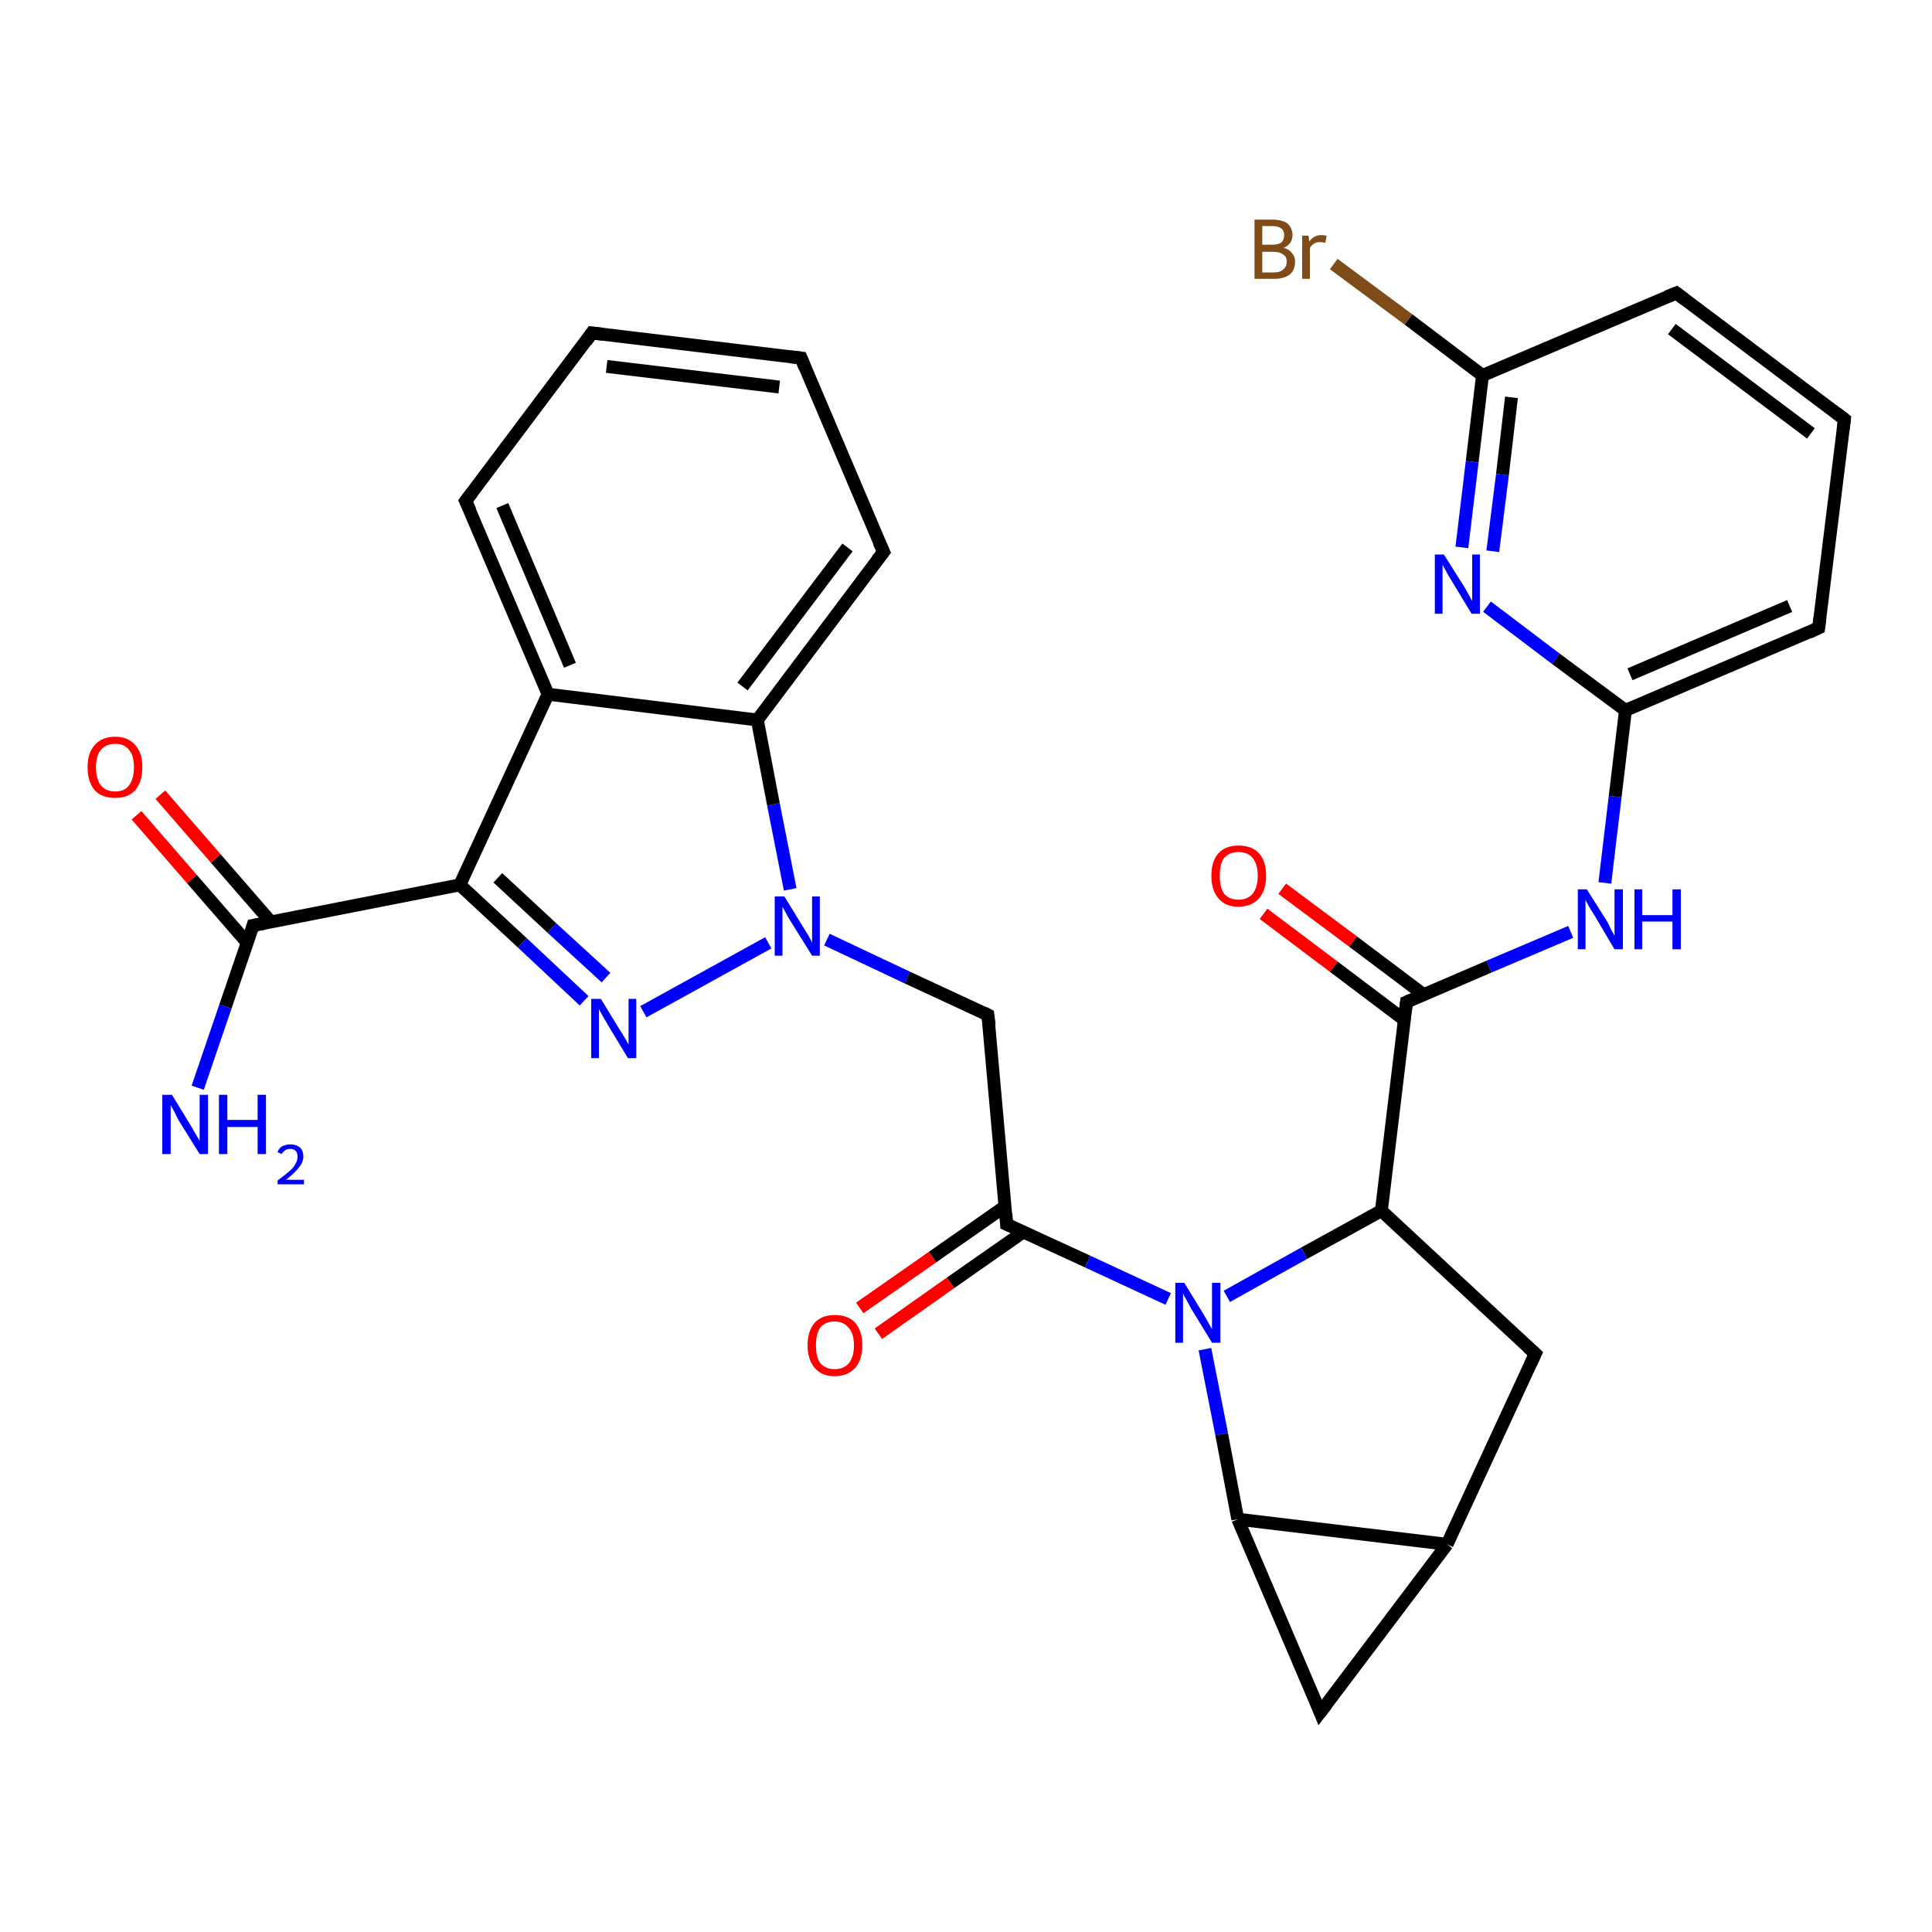 <?xml version='1.0' encoding='iso-8859-1'?>
<svg version='1.1' baseProfile='full'
              xmlns='http://www.w3.org/2000/svg'
                      xmlns:rdkit='http://www.rdkit.org/xml'
                      xmlns:xlink='http://www.w3.org/1999/xlink'
                  xml:space='preserve'
width='300px' height='300px' viewBox='0 0 300 300'>
<!-- END OF HEADER -->
<rect style='opacity:1.0;fill:#FFFFFF;stroke:none' width='300.0' height='300.0' x='0.0' y='0.0'> </rect>
<path class='bond-0 atom-0 atom-1' d='M 30.7,168.9 L 35.0,156.3' style='fill:none;fill-rule:evenodd;stroke:#0000FF;stroke-width:2.0px;stroke-linecap:butt;stroke-linejoin:miter;stroke-opacity:1' />
<path class='bond-0 atom-0 atom-1' d='M 35.0,156.3 L 39.3,143.7' style='fill:none;fill-rule:evenodd;stroke:#000000;stroke-width:2.0px;stroke-linecap:butt;stroke-linejoin:miter;stroke-opacity:1' />
<path class='bond-1 atom-1 atom-2' d='M 42.1,143.2 L 33.5,133.3' style='fill:none;fill-rule:evenodd;stroke:#000000;stroke-width:2.0px;stroke-linecap:butt;stroke-linejoin:miter;stroke-opacity:1' />
<path class='bond-1 atom-1 atom-2' d='M 33.5,133.3 L 24.9,123.4' style='fill:none;fill-rule:evenodd;stroke:#FF0000;stroke-width:2.0px;stroke-linecap:butt;stroke-linejoin:miter;stroke-opacity:1' />
<path class='bond-1 atom-1 atom-2' d='M 38.4,146.4 L 29.8,136.5' style='fill:none;fill-rule:evenodd;stroke:#000000;stroke-width:2.0px;stroke-linecap:butt;stroke-linejoin:miter;stroke-opacity:1' />
<path class='bond-1 atom-1 atom-2' d='M 29.8,136.5 L 21.2,126.6' style='fill:none;fill-rule:evenodd;stroke:#FF0000;stroke-width:2.0px;stroke-linecap:butt;stroke-linejoin:miter;stroke-opacity:1' />
<path class='bond-2 atom-1 atom-3' d='M 39.3,143.7 L 71.4,137.4' style='fill:none;fill-rule:evenodd;stroke:#000000;stroke-width:2.0px;stroke-linecap:butt;stroke-linejoin:miter;stroke-opacity:1' />
<path class='bond-3 atom-3 atom-4' d='M 71.4,137.4 L 81.1,146.4' style='fill:none;fill-rule:evenodd;stroke:#000000;stroke-width:2.0px;stroke-linecap:butt;stroke-linejoin:miter;stroke-opacity:1' />
<path class='bond-3 atom-3 atom-4' d='M 81.1,146.4 L 90.7,155.4' style='fill:none;fill-rule:evenodd;stroke:#0000FF;stroke-width:2.0px;stroke-linecap:butt;stroke-linejoin:miter;stroke-opacity:1' />
<path class='bond-3 atom-3 atom-4' d='M 77.3,136.3 L 85.7,144.1' style='fill:none;fill-rule:evenodd;stroke:#000000;stroke-width:2.0px;stroke-linecap:butt;stroke-linejoin:miter;stroke-opacity:1' />
<path class='bond-3 atom-3 atom-4' d='M 85.7,144.1 L 94.1,151.8' style='fill:none;fill-rule:evenodd;stroke:#0000FF;stroke-width:2.0px;stroke-linecap:butt;stroke-linejoin:miter;stroke-opacity:1' />
<path class='bond-4 atom-4 atom-5' d='M 99.9,157.1 L 119.3,146.4' style='fill:none;fill-rule:evenodd;stroke:#0000FF;stroke-width:2.0px;stroke-linecap:butt;stroke-linejoin:miter;stroke-opacity:1' />
<path class='bond-5 atom-5 atom-6' d='M 128.4,145.9 L 140.9,151.8' style='fill:none;fill-rule:evenodd;stroke:#0000FF;stroke-width:2.0px;stroke-linecap:butt;stroke-linejoin:miter;stroke-opacity:1' />
<path class='bond-5 atom-5 atom-6' d='M 140.9,151.8 L 153.4,157.6' style='fill:none;fill-rule:evenodd;stroke:#000000;stroke-width:2.0px;stroke-linecap:butt;stroke-linejoin:miter;stroke-opacity:1' />
<path class='bond-6 atom-6 atom-7' d='M 153.4,157.6 L 156.3,190.1' style='fill:none;fill-rule:evenodd;stroke:#000000;stroke-width:2.0px;stroke-linecap:butt;stroke-linejoin:miter;stroke-opacity:1' />
<path class='bond-7 atom-7 atom-8' d='M 156.1,187.3 L 144.8,195.2' style='fill:none;fill-rule:evenodd;stroke:#000000;stroke-width:2.0px;stroke-linecap:butt;stroke-linejoin:miter;stroke-opacity:1' />
<path class='bond-7 atom-7 atom-8' d='M 144.8,195.2 L 133.5,203.1' style='fill:none;fill-rule:evenodd;stroke:#FF0000;stroke-width:2.0px;stroke-linecap:butt;stroke-linejoin:miter;stroke-opacity:1' />
<path class='bond-7 atom-7 atom-8' d='M 158.9,191.3 L 147.6,199.2' style='fill:none;fill-rule:evenodd;stroke:#000000;stroke-width:2.0px;stroke-linecap:butt;stroke-linejoin:miter;stroke-opacity:1' />
<path class='bond-7 atom-7 atom-8' d='M 147.6,199.2 L 136.4,207.1' style='fill:none;fill-rule:evenodd;stroke:#FF0000;stroke-width:2.0px;stroke-linecap:butt;stroke-linejoin:miter;stroke-opacity:1' />
<path class='bond-8 atom-7 atom-9' d='M 156.3,190.1 L 168.9,195.9' style='fill:none;fill-rule:evenodd;stroke:#000000;stroke-width:2.0px;stroke-linecap:butt;stroke-linejoin:miter;stroke-opacity:1' />
<path class='bond-8 atom-7 atom-9' d='M 168.9,195.9 L 181.4,201.7' style='fill:none;fill-rule:evenodd;stroke:#0000FF;stroke-width:2.0px;stroke-linecap:butt;stroke-linejoin:miter;stroke-opacity:1' />
<path class='bond-9 atom-9 atom-10' d='M 187.1,209.5 L 189.7,222.7' style='fill:none;fill-rule:evenodd;stroke:#0000FF;stroke-width:2.0px;stroke-linecap:butt;stroke-linejoin:miter;stroke-opacity:1' />
<path class='bond-9 atom-9 atom-10' d='M 189.7,222.7 L 192.2,235.9' style='fill:none;fill-rule:evenodd;stroke:#000000;stroke-width:2.0px;stroke-linecap:butt;stroke-linejoin:miter;stroke-opacity:1' />
<path class='bond-10 atom-10 atom-11' d='M 192.2,235.9 L 205.0,265.9' style='fill:none;fill-rule:evenodd;stroke:#000000;stroke-width:2.0px;stroke-linecap:butt;stroke-linejoin:miter;stroke-opacity:1' />
<path class='bond-11 atom-11 atom-12' d='M 205.0,265.9 L 224.7,239.8' style='fill:none;fill-rule:evenodd;stroke:#000000;stroke-width:2.0px;stroke-linecap:butt;stroke-linejoin:miter;stroke-opacity:1' />
<path class='bond-12 atom-12 atom-13' d='M 224.7,239.8 L 238.4,210.2' style='fill:none;fill-rule:evenodd;stroke:#000000;stroke-width:2.0px;stroke-linecap:butt;stroke-linejoin:miter;stroke-opacity:1' />
<path class='bond-13 atom-13 atom-14' d='M 238.4,210.2 L 214.5,188.0' style='fill:none;fill-rule:evenodd;stroke:#000000;stroke-width:2.0px;stroke-linecap:butt;stroke-linejoin:miter;stroke-opacity:1' />
<path class='bond-14 atom-14 atom-15' d='M 214.5,188.0 L 218.4,155.6' style='fill:none;fill-rule:evenodd;stroke:#000000;stroke-width:2.0px;stroke-linecap:butt;stroke-linejoin:miter;stroke-opacity:1' />
<path class='bond-15 atom-15 atom-16' d='M 221.0,154.4 L 210.1,146.2' style='fill:none;fill-rule:evenodd;stroke:#000000;stroke-width:2.0px;stroke-linecap:butt;stroke-linejoin:miter;stroke-opacity:1' />
<path class='bond-15 atom-15 atom-16' d='M 210.1,146.2 L 199.1,138.0' style='fill:none;fill-rule:evenodd;stroke:#FF0000;stroke-width:2.0px;stroke-linecap:butt;stroke-linejoin:miter;stroke-opacity:1' />
<path class='bond-15 atom-15 atom-16' d='M 218.1,158.4 L 207.1,150.1' style='fill:none;fill-rule:evenodd;stroke:#000000;stroke-width:2.0px;stroke-linecap:butt;stroke-linejoin:miter;stroke-opacity:1' />
<path class='bond-15 atom-15 atom-16' d='M 207.1,150.1 L 196.2,141.9' style='fill:none;fill-rule:evenodd;stroke:#FF0000;stroke-width:2.0px;stroke-linecap:butt;stroke-linejoin:miter;stroke-opacity:1' />
<path class='bond-16 atom-15 atom-17' d='M 218.4,155.6 L 231.2,150.1' style='fill:none;fill-rule:evenodd;stroke:#000000;stroke-width:2.0px;stroke-linecap:butt;stroke-linejoin:miter;stroke-opacity:1' />
<path class='bond-16 atom-15 atom-17' d='M 231.2,150.1 L 243.9,144.7' style='fill:none;fill-rule:evenodd;stroke:#0000FF;stroke-width:2.0px;stroke-linecap:butt;stroke-linejoin:miter;stroke-opacity:1' />
<path class='bond-17 atom-17 atom-18' d='M 249.2,137.1 L 250.8,123.7' style='fill:none;fill-rule:evenodd;stroke:#0000FF;stroke-width:2.0px;stroke-linecap:butt;stroke-linejoin:miter;stroke-opacity:1' />
<path class='bond-17 atom-17 atom-18' d='M 250.8,123.7 L 252.4,110.3' style='fill:none;fill-rule:evenodd;stroke:#000000;stroke-width:2.0px;stroke-linecap:butt;stroke-linejoin:miter;stroke-opacity:1' />
<path class='bond-18 atom-18 atom-19' d='M 252.4,110.3 L 282.4,97.5' style='fill:none;fill-rule:evenodd;stroke:#000000;stroke-width:2.0px;stroke-linecap:butt;stroke-linejoin:miter;stroke-opacity:1' />
<path class='bond-18 atom-18 atom-19' d='M 253.1,104.7 L 277.9,94.1' style='fill:none;fill-rule:evenodd;stroke:#000000;stroke-width:2.0px;stroke-linecap:butt;stroke-linejoin:miter;stroke-opacity:1' />
<path class='bond-19 atom-19 atom-20' d='M 282.4,97.5 L 286.4,65.1' style='fill:none;fill-rule:evenodd;stroke:#000000;stroke-width:2.0px;stroke-linecap:butt;stroke-linejoin:miter;stroke-opacity:1' />
<path class='bond-20 atom-20 atom-21' d='M 286.4,65.1 L 260.3,45.5' style='fill:none;fill-rule:evenodd;stroke:#000000;stroke-width:2.0px;stroke-linecap:butt;stroke-linejoin:miter;stroke-opacity:1' />
<path class='bond-20 atom-20 atom-21' d='M 281.2,67.3 L 259.6,51.1' style='fill:none;fill-rule:evenodd;stroke:#000000;stroke-width:2.0px;stroke-linecap:butt;stroke-linejoin:miter;stroke-opacity:1' />
<path class='bond-21 atom-21 atom-22' d='M 260.3,45.5 L 230.2,58.3' style='fill:none;fill-rule:evenodd;stroke:#000000;stroke-width:2.0px;stroke-linecap:butt;stroke-linejoin:miter;stroke-opacity:1' />
<path class='bond-22 atom-22 atom-23' d='M 230.2,58.3 L 218.7,49.6' style='fill:none;fill-rule:evenodd;stroke:#000000;stroke-width:2.0px;stroke-linecap:butt;stroke-linejoin:miter;stroke-opacity:1' />
<path class='bond-22 atom-22 atom-23' d='M 218.7,49.6 L 207.1,41.0' style='fill:none;fill-rule:evenodd;stroke:#7F4C19;stroke-width:2.0px;stroke-linecap:butt;stroke-linejoin:miter;stroke-opacity:1' />
<path class='bond-23 atom-22 atom-24' d='M 230.2,58.3 L 228.6,71.7' style='fill:none;fill-rule:evenodd;stroke:#000000;stroke-width:2.0px;stroke-linecap:butt;stroke-linejoin:miter;stroke-opacity:1' />
<path class='bond-23 atom-22 atom-24' d='M 228.6,71.7 L 227.0,85.0' style='fill:none;fill-rule:evenodd;stroke:#0000FF;stroke-width:2.0px;stroke-linecap:butt;stroke-linejoin:miter;stroke-opacity:1' />
<path class='bond-23 atom-22 atom-24' d='M 234.7,61.7 L 233.3,73.7' style='fill:none;fill-rule:evenodd;stroke:#000000;stroke-width:2.0px;stroke-linecap:butt;stroke-linejoin:miter;stroke-opacity:1' />
<path class='bond-23 atom-22 atom-24' d='M 233.3,73.7 L 231.8,85.6' style='fill:none;fill-rule:evenodd;stroke:#0000FF;stroke-width:2.0px;stroke-linecap:butt;stroke-linejoin:miter;stroke-opacity:1' />
<path class='bond-24 atom-5 atom-25' d='M 122.7,138.1 L 120.1,124.9' style='fill:none;fill-rule:evenodd;stroke:#0000FF;stroke-width:2.0px;stroke-linecap:butt;stroke-linejoin:miter;stroke-opacity:1' />
<path class='bond-24 atom-5 atom-25' d='M 120.1,124.9 L 117.6,111.8' style='fill:none;fill-rule:evenodd;stroke:#000000;stroke-width:2.0px;stroke-linecap:butt;stroke-linejoin:miter;stroke-opacity:1' />
<path class='bond-25 atom-25 atom-26' d='M 117.6,111.8 L 137.2,85.7' style='fill:none;fill-rule:evenodd;stroke:#000000;stroke-width:2.0px;stroke-linecap:butt;stroke-linejoin:miter;stroke-opacity:1' />
<path class='bond-25 atom-25 atom-26' d='M 115.3,106.6 L 131.6,85.0' style='fill:none;fill-rule:evenodd;stroke:#000000;stroke-width:2.0px;stroke-linecap:butt;stroke-linejoin:miter;stroke-opacity:1' />
<path class='bond-26 atom-26 atom-27' d='M 137.2,85.7 L 124.4,55.6' style='fill:none;fill-rule:evenodd;stroke:#000000;stroke-width:2.0px;stroke-linecap:butt;stroke-linejoin:miter;stroke-opacity:1' />
<path class='bond-27 atom-27 atom-28' d='M 124.4,55.6 L 91.9,51.7' style='fill:none;fill-rule:evenodd;stroke:#000000;stroke-width:2.0px;stroke-linecap:butt;stroke-linejoin:miter;stroke-opacity:1' />
<path class='bond-27 atom-27 atom-28' d='M 121.0,60.1 L 94.2,56.9' style='fill:none;fill-rule:evenodd;stroke:#000000;stroke-width:2.0px;stroke-linecap:butt;stroke-linejoin:miter;stroke-opacity:1' />
<path class='bond-28 atom-28 atom-29' d='M 91.9,51.7 L 72.3,77.8' style='fill:none;fill-rule:evenodd;stroke:#000000;stroke-width:2.0px;stroke-linecap:butt;stroke-linejoin:miter;stroke-opacity:1' />
<path class='bond-29 atom-29 atom-30' d='M 72.3,77.8 L 85.1,107.8' style='fill:none;fill-rule:evenodd;stroke:#000000;stroke-width:2.0px;stroke-linecap:butt;stroke-linejoin:miter;stroke-opacity:1' />
<path class='bond-29 atom-29 atom-30' d='M 78.0,78.5 L 88.5,103.3' style='fill:none;fill-rule:evenodd;stroke:#000000;stroke-width:2.0px;stroke-linecap:butt;stroke-linejoin:miter;stroke-opacity:1' />
<path class='bond-30 atom-30 atom-3' d='M 85.1,107.8 L 71.4,137.4' style='fill:none;fill-rule:evenodd;stroke:#000000;stroke-width:2.0px;stroke-linecap:butt;stroke-linejoin:miter;stroke-opacity:1' />
<path class='bond-31 atom-14 atom-9' d='M 214.5,188.0 L 202.5,194.6' style='fill:none;fill-rule:evenodd;stroke:#000000;stroke-width:2.0px;stroke-linecap:butt;stroke-linejoin:miter;stroke-opacity:1' />
<path class='bond-31 atom-14 atom-9' d='M 202.5,194.6 L 190.5,201.3' style='fill:none;fill-rule:evenodd;stroke:#0000FF;stroke-width:2.0px;stroke-linecap:butt;stroke-linejoin:miter;stroke-opacity:1' />
<path class='bond-32 atom-12 atom-10' d='M 224.7,239.8 L 192.2,235.9' style='fill:none;fill-rule:evenodd;stroke:#000000;stroke-width:2.0px;stroke-linecap:butt;stroke-linejoin:miter;stroke-opacity:1' />
<path class='bond-33 atom-24 atom-18' d='M 230.9,94.2 L 241.6,102.3' style='fill:none;fill-rule:evenodd;stroke:#0000FF;stroke-width:2.0px;stroke-linecap:butt;stroke-linejoin:miter;stroke-opacity:1' />
<path class='bond-33 atom-24 atom-18' d='M 241.6,102.3 L 252.4,110.3' style='fill:none;fill-rule:evenodd;stroke:#000000;stroke-width:2.0px;stroke-linecap:butt;stroke-linejoin:miter;stroke-opacity:1' />
<path class='bond-34 atom-30 atom-25' d='M 85.1,107.8 L 117.6,111.8' style='fill:none;fill-rule:evenodd;stroke:#000000;stroke-width:2.0px;stroke-linecap:butt;stroke-linejoin:miter;stroke-opacity:1' />
<path d='M 39.1,144.4 L 39.3,143.7 L 40.9,143.4' style='fill:none;stroke:#000000;stroke-width:2.0px;stroke-linecap:butt;stroke-linejoin:miter;stroke-opacity:1;' />
<path d='M 152.8,157.3 L 153.4,157.6 L 153.6,159.2' style='fill:none;stroke:#000000;stroke-width:2.0px;stroke-linecap:butt;stroke-linejoin:miter;stroke-opacity:1;' />
<path d='M 156.2,188.5 L 156.3,190.1 L 157.0,190.4' style='fill:none;stroke:#000000;stroke-width:2.0px;stroke-linecap:butt;stroke-linejoin:miter;stroke-opacity:1;' />
<path d='M 204.4,264.4 L 205.0,265.9 L 206.0,264.6' style='fill:none;stroke:#000000;stroke-width:2.0px;stroke-linecap:butt;stroke-linejoin:miter;stroke-opacity:1;' />
<path d='M 237.7,211.7 L 238.4,210.2 L 237.2,209.1' style='fill:none;stroke:#000000;stroke-width:2.0px;stroke-linecap:butt;stroke-linejoin:miter;stroke-opacity:1;' />
<path d='M 218.2,157.2 L 218.4,155.6 L 219.1,155.3' style='fill:none;stroke:#000000;stroke-width:2.0px;stroke-linecap:butt;stroke-linejoin:miter;stroke-opacity:1;' />
<path d='M 280.9,98.2 L 282.4,97.5 L 282.6,95.9' style='fill:none;stroke:#000000;stroke-width:2.0px;stroke-linecap:butt;stroke-linejoin:miter;stroke-opacity:1;' />
<path d='M 286.2,66.7 L 286.4,65.1 L 285.1,64.1' style='fill:none;stroke:#000000;stroke-width:2.0px;stroke-linecap:butt;stroke-linejoin:miter;stroke-opacity:1;' />
<path d='M 261.6,46.5 L 260.3,45.5 L 258.8,46.1' style='fill:none;stroke:#000000;stroke-width:2.0px;stroke-linecap:butt;stroke-linejoin:miter;stroke-opacity:1;' />
<path d='M 136.2,87.0 L 137.2,85.7 L 136.5,84.2' style='fill:none;stroke:#000000;stroke-width:2.0px;stroke-linecap:butt;stroke-linejoin:miter;stroke-opacity:1;' />
<path d='M 125.0,57.1 L 124.4,55.6 L 122.7,55.4' style='fill:none;stroke:#000000;stroke-width:2.0px;stroke-linecap:butt;stroke-linejoin:miter;stroke-opacity:1;' />
<path d='M 93.6,51.9 L 91.9,51.7 L 91.0,53.0' style='fill:none;stroke:#000000;stroke-width:2.0px;stroke-linecap:butt;stroke-linejoin:miter;stroke-opacity:1;' />
<path d='M 73.3,76.5 L 72.3,77.8 L 73.0,79.3' style='fill:none;stroke:#000000;stroke-width:2.0px;stroke-linecap:butt;stroke-linejoin:miter;stroke-opacity:1;' />
<path class='atom-0' d='M 26.7 170.0
L 29.7 174.9
Q 30.0 175.4, 30.5 176.3
Q 31.0 177.1, 31.0 177.2
L 31.0 170.0
L 32.3 170.0
L 32.3 179.2
L 31.0 179.2
L 27.7 173.9
Q 27.4 173.3, 27.0 172.5
Q 26.6 171.8, 26.5 171.6
L 26.5 179.2
L 25.2 179.2
L 25.2 170.0
L 26.7 170.0
' fill='#0000FF'/>
<path class='atom-0' d='M 34.0 170.0
L 35.3 170.0
L 35.3 173.9
L 40.0 173.9
L 40.0 170.0
L 41.3 170.0
L 41.3 179.2
L 40.0 179.2
L 40.0 175.0
L 35.3 175.0
L 35.3 179.2
L 34.0 179.2
L 34.0 170.0
' fill='#0000FF'/>
<path class='atom-0' d='M 43.1 178.9
Q 43.3 178.3, 43.8 178.0
Q 44.4 177.7, 45.1 177.7
Q 46.0 177.7, 46.6 178.2
Q 47.1 178.7, 47.1 179.6
Q 47.1 180.5, 46.4 181.3
Q 45.7 182.2, 44.4 183.2
L 47.2 183.2
L 47.2 183.9
L 43.1 183.9
L 43.1 183.3
Q 44.2 182.5, 44.9 181.9
Q 45.6 181.3, 45.9 180.7
Q 46.2 180.2, 46.2 179.6
Q 46.2 179.0, 45.9 178.7
Q 45.6 178.4, 45.1 178.4
Q 44.6 178.4, 44.3 178.6
Q 44.0 178.8, 43.7 179.2
L 43.1 178.9
' fill='#0000FF'/>
<path class='atom-2' d='M 13.6 119.1
Q 13.6 116.9, 14.7 115.7
Q 15.8 114.4, 17.9 114.4
Q 19.9 114.4, 21.0 115.7
Q 22.1 116.9, 22.1 119.1
Q 22.1 121.4, 21.0 122.7
Q 19.9 123.9, 17.9 123.9
Q 15.8 123.9, 14.7 122.7
Q 13.6 121.4, 13.6 119.1
M 17.9 122.9
Q 19.3 122.9, 20.0 122.0
Q 20.8 121.0, 20.8 119.1
Q 20.8 117.3, 20.0 116.4
Q 19.3 115.5, 17.9 115.5
Q 16.5 115.5, 15.7 116.4
Q 14.9 117.3, 14.9 119.1
Q 14.9 121.0, 15.7 122.0
Q 16.5 122.9, 17.9 122.9
' fill='#FF0000'/>
<path class='atom-4' d='M 93.3 155.1
L 96.3 160.0
Q 96.6 160.4, 97.1 161.3
Q 97.6 162.2, 97.6 162.2
L 97.6 155.1
L 98.8 155.1
L 98.8 164.3
L 97.5 164.3
L 94.3 159.0
Q 93.9 158.3, 93.5 157.6
Q 93.1 156.9, 93.0 156.7
L 93.0 164.3
L 91.8 164.3
L 91.8 155.1
L 93.3 155.1
' fill='#0000FF'/>
<path class='atom-5' d='M 121.8 139.2
L 124.8 144.1
Q 125.1 144.6, 125.6 145.4
Q 126.1 146.3, 126.1 146.4
L 126.1 139.2
L 127.3 139.2
L 127.3 148.4
L 126.1 148.4
L 122.8 143.1
Q 122.4 142.5, 122.0 141.7
Q 121.6 141.0, 121.5 140.8
L 121.5 148.4
L 120.3 148.4
L 120.3 139.2
L 121.8 139.2
' fill='#0000FF'/>
<path class='atom-8' d='M 125.4 208.9
Q 125.4 206.7, 126.5 205.4
Q 127.6 204.2, 129.6 204.2
Q 131.7 204.2, 132.8 205.4
Q 133.9 206.7, 133.9 208.9
Q 133.9 211.1, 132.8 212.4
Q 131.6 213.7, 129.6 213.7
Q 127.6 213.7, 126.5 212.4
Q 125.4 211.1, 125.4 208.9
M 129.6 212.6
Q 131.0 212.6, 131.8 211.7
Q 132.6 210.7, 132.6 208.9
Q 132.6 207.1, 131.8 206.2
Q 131.0 205.2, 129.6 205.2
Q 128.2 205.2, 127.4 206.1
Q 126.7 207.1, 126.7 208.9
Q 126.7 210.8, 127.4 211.7
Q 128.2 212.6, 129.6 212.6
' fill='#FF0000'/>
<path class='atom-9' d='M 183.9 199.2
L 186.9 204.1
Q 187.2 204.6, 187.7 205.5
Q 188.2 206.4, 188.2 206.4
L 188.2 199.2
L 189.5 199.2
L 189.5 208.5
L 188.2 208.5
L 184.9 203.1
Q 184.6 202.5, 184.2 201.8
Q 183.8 201.1, 183.7 200.8
L 183.7 208.5
L 182.5 208.5
L 182.5 199.2
L 183.9 199.2
' fill='#0000FF'/>
<path class='atom-16' d='M 188.1 136.0
Q 188.1 133.7, 189.2 132.5
Q 190.3 131.3, 192.3 131.3
Q 194.4 131.3, 195.5 132.5
Q 196.6 133.7, 196.6 136.0
Q 196.6 138.2, 195.5 139.5
Q 194.3 140.8, 192.3 140.8
Q 190.3 140.8, 189.2 139.5
Q 188.1 138.2, 188.1 136.0
M 192.3 139.7
Q 193.7 139.7, 194.5 138.8
Q 195.3 137.8, 195.3 136.0
Q 195.3 134.2, 194.5 133.2
Q 193.7 132.3, 192.3 132.3
Q 190.9 132.3, 190.1 133.2
Q 189.4 134.1, 189.4 136.0
Q 189.4 137.8, 190.1 138.8
Q 190.9 139.7, 192.3 139.7
' fill='#FF0000'/>
<path class='atom-17' d='M 246.4 138.1
L 249.5 143.0
Q 249.8 143.5, 250.2 144.4
Q 250.7 145.3, 250.7 145.3
L 250.7 138.1
L 252.0 138.1
L 252.0 147.4
L 250.7 147.4
L 247.5 142.0
Q 247.1 141.4, 246.7 140.7
Q 246.3 140.0, 246.2 139.7
L 246.2 147.4
L 245.0 147.4
L 245.0 138.1
L 246.4 138.1
' fill='#0000FF'/>
<path class='atom-17' d='M 253.8 138.1
L 255.0 138.1
L 255.0 142.1
L 259.7 142.1
L 259.7 138.1
L 261.0 138.1
L 261.0 147.4
L 259.7 147.4
L 259.7 143.1
L 255.0 143.1
L 255.0 147.4
L 253.8 147.4
L 253.8 138.1
' fill='#0000FF'/>
<path class='atom-23' d='M 199.3 38.5
Q 200.2 38.7, 200.6 39.3
Q 201.1 39.8, 201.1 40.6
Q 201.1 41.9, 200.3 42.6
Q 199.4 43.3, 197.9 43.3
L 194.8 43.3
L 194.8 34.1
L 197.5 34.1
Q 199.1 34.1, 199.9 34.7
Q 200.7 35.4, 200.7 36.5
Q 200.7 37.9, 199.3 38.5
M 196.0 35.1
L 196.0 38.0
L 197.5 38.0
Q 198.4 38.0, 198.9 37.7
Q 199.4 37.3, 199.4 36.5
Q 199.4 35.1, 197.5 35.1
L 196.0 35.1
M 197.9 42.3
Q 198.8 42.3, 199.3 41.8
Q 199.8 41.4, 199.8 40.6
Q 199.8 39.8, 199.2 39.5
Q 198.7 39.1, 197.7 39.1
L 196.0 39.1
L 196.0 42.3
L 197.9 42.3
' fill='#7F4C19'/>
<path class='atom-23' d='M 203.2 36.6
L 203.3 37.5
Q 204.0 36.5, 205.2 36.5
Q 205.5 36.5, 206.0 36.6
L 205.8 37.7
Q 205.3 37.6, 205.0 37.6
Q 204.4 37.6, 204.1 37.8
Q 203.7 38.0, 203.4 38.5
L 203.4 43.3
L 202.2 43.3
L 202.2 36.6
L 203.2 36.6
' fill='#7F4C19'/>
<path class='atom-24' d='M 224.2 86.1
L 227.3 91.0
Q 227.6 91.5, 228.1 92.4
Q 228.5 93.2, 228.6 93.3
L 228.6 86.1
L 229.8 86.1
L 229.8 95.3
L 228.5 95.3
L 225.3 90.0
Q 224.9 89.4, 224.5 88.6
Q 224.1 87.9, 224.0 87.7
L 224.0 95.3
L 222.8 95.3
L 222.8 86.1
L 224.2 86.1
' fill='#0000FF'/>
</svg>
